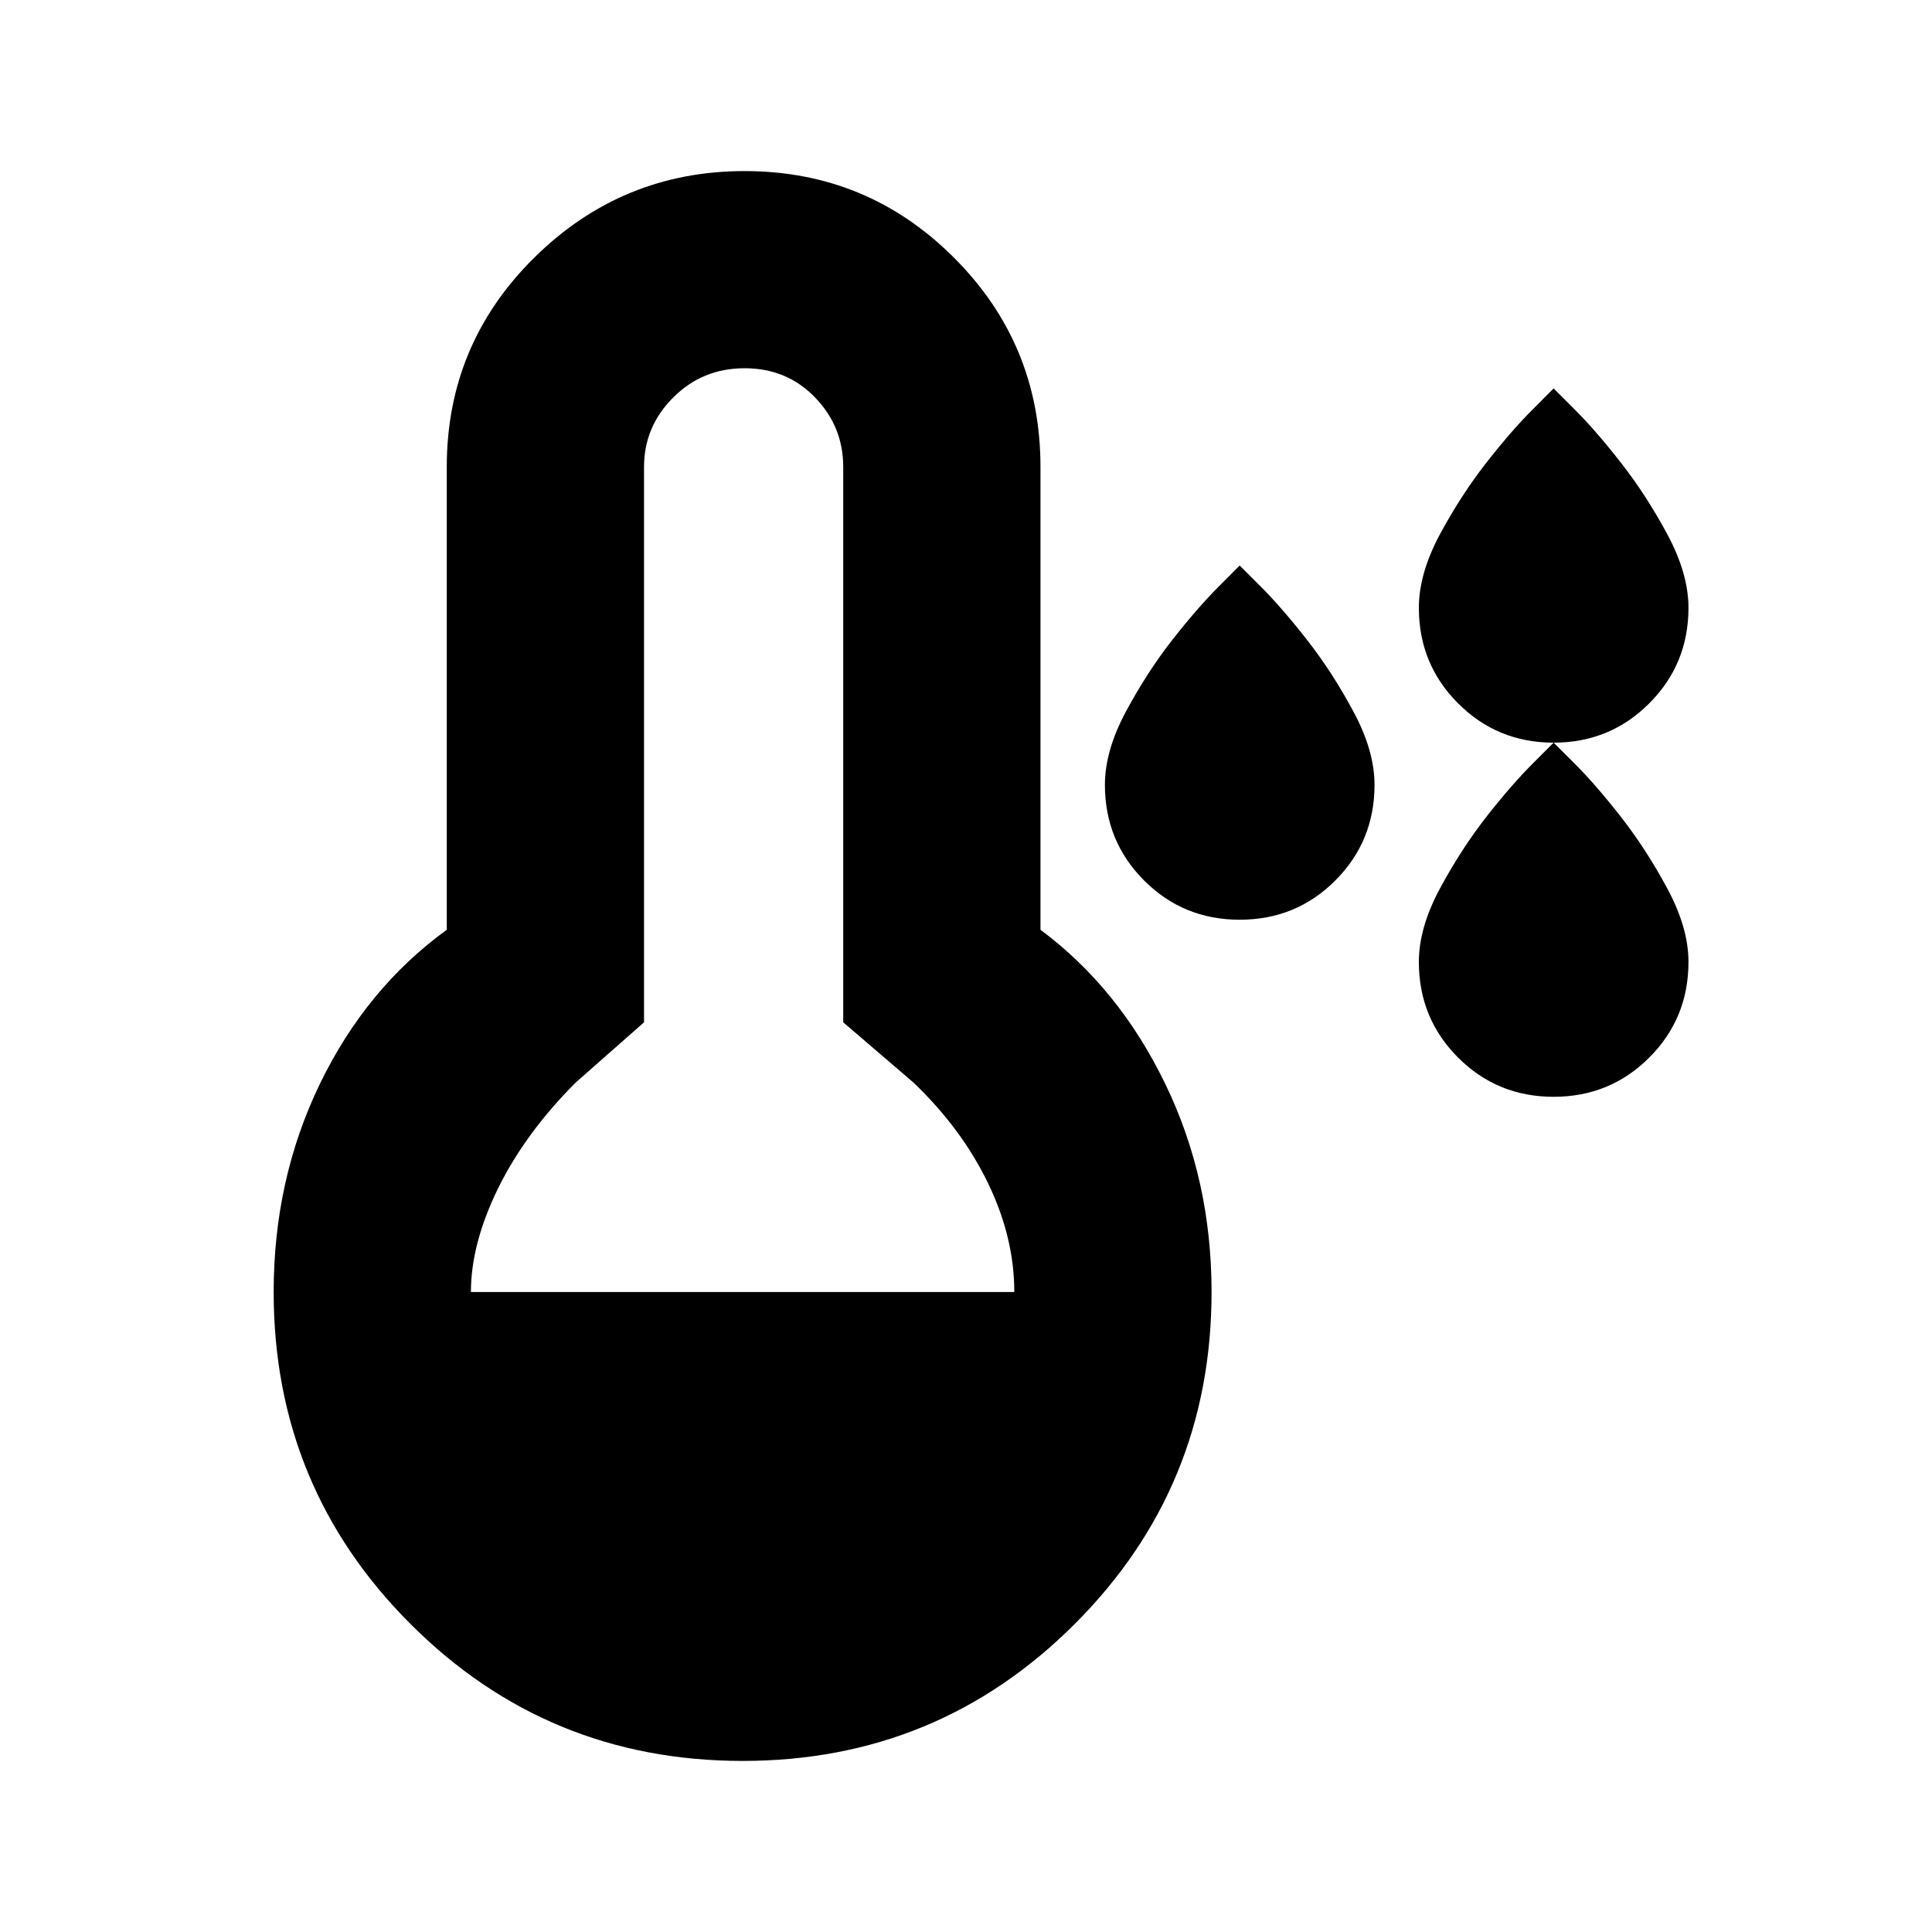 <svg xmlns="http://www.w3.org/2000/svg" height="20" width="20"><path d="M12.833 9.521q-.583 0-.989-.406-.406-.407-.406-.99 0-.354.218-.76.219-.407.479-.74.261-.333.48-.552l.218-.219.219.219q.219.219.479.552.261.333.479.74.219.406.219.76 0 .583-.406.99-.406.406-.99.406Zm3.25 1.833q-.583 0-.989-.406t-.406-.99q0-.354.218-.76.219-.406.479-.74.261-.333.48-.552l.218-.218.219.218q.219.219.479.552.261.334.479.74.219.406.219.76 0 .584-.406.99t-.99.406Zm0-3.666q-.583 0-.989-.407-.406-.406-.406-.989 0-.354.218-.761.219-.406.479-.739.261-.334.48-.552l.218-.219.219.219q.219.218.479.552.261.333.479.739.219.407.219.761 0 .583-.406.989-.406.407-.99.407ZM7.688 18.229q-2.021 0-3.438-1.417-1.417-1.416-1.417-3.437 0-1.167.479-2.156.48-.99 1.313-1.594V4.833q0-1.271.906-2.166.907-.896 2.177-.896 1.271 0 2.167.896.896.895.896 2.166v4.792q.812.604 1.291 1.594.48.989.48 2.156 0 2.021-1.417 3.437-1.417 1.417-3.437 1.417Zm-2.813-4.854H10.5q0-.563-.271-1.125t-.771-1.042l-.729-.625v-5.75q0-.416-.291-.718-.292-.303-.73-.303-.437 0-.739.303-.302.302-.302.718v5.75l-.709.625q-.52.521-.802 1.094-.281.573-.281 1.073Z"/></svg>